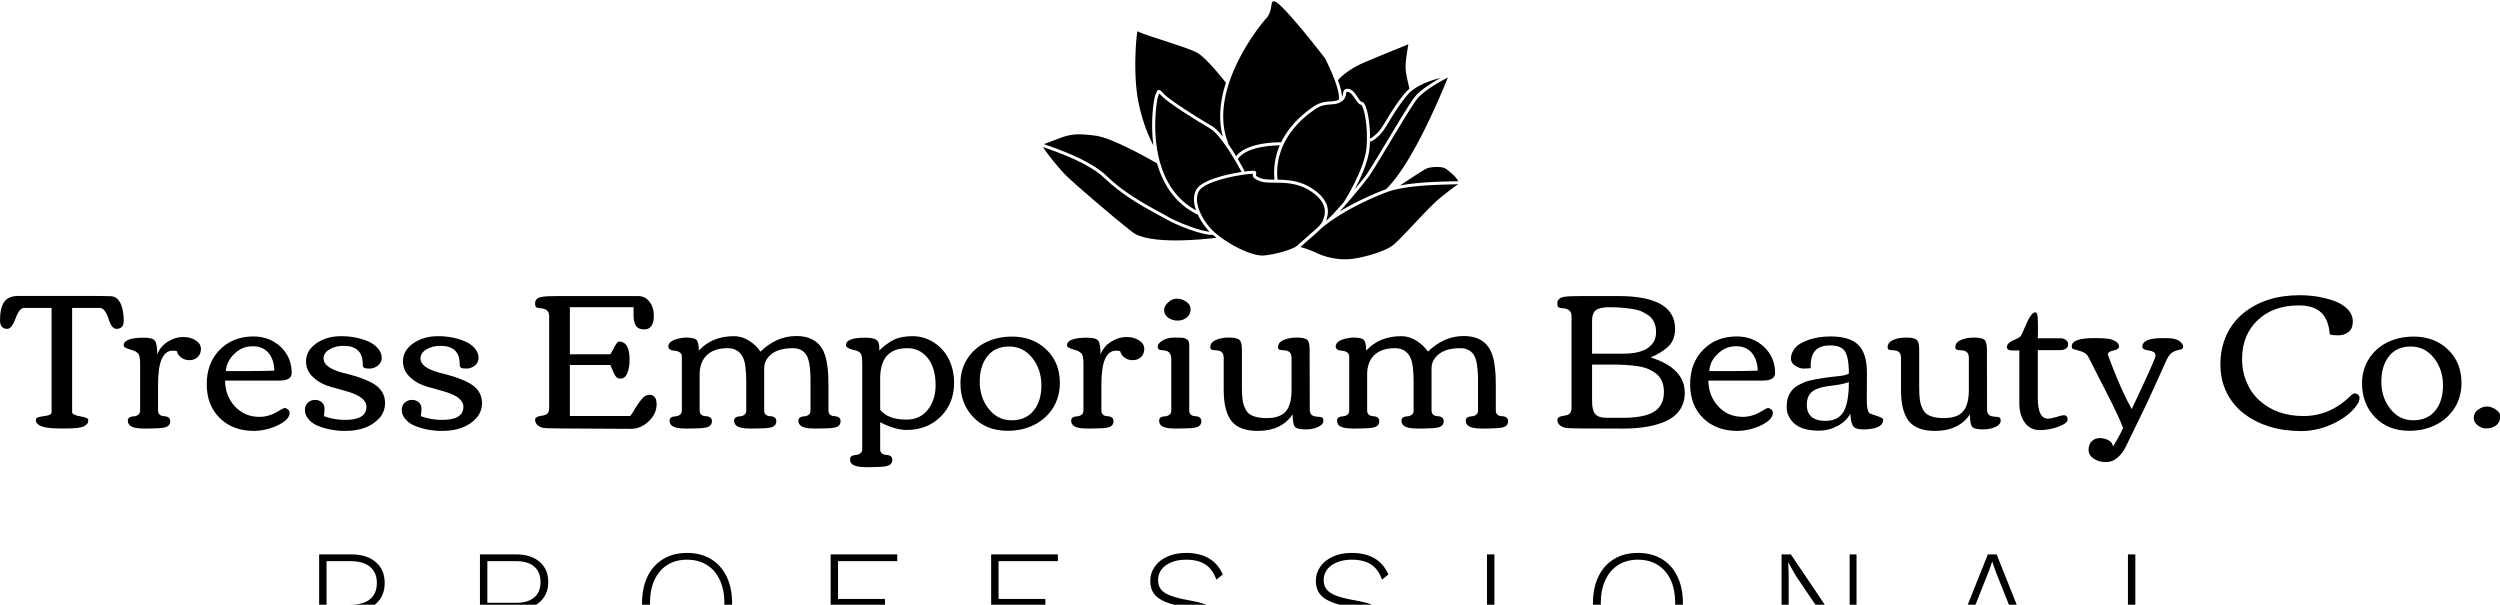 <svg data-v-423bf9ae="" xmlns="http://www.w3.org/2000/svg" viewBox="0 0 872.286 211" class="iconAboveSlogan"><!----><!----><!----><g data-v-423bf9ae="" id="2d3645c7-7d98-4afa-9d92-c5afb363e78b" fill="black" transform="matrix(4.812,0,0,4.812,1.636,56.52)"><path d="M3.91 19.32L3.91 19.32L3.91 19.32Q2.26 19.32 2.26 18.70L2.26 18.70L2.26 18.70Q2.26 18.53 2.54 18.48L2.54 18.48L2.54 18.48Q2.83 18.43 3.12 18.38L3.12 18.38L3.12 18.38Q3.40 18.32 3.40 18.14L3.40 18.14L3.40 10.58L1.40 10.58L1.40 10.58Q1.07 10.58 0.79 11.34L0.79 11.34L0.79 11.34Q0.51 12.10 0.19 12.10L0.19 12.10L0.19 12.10Q-0.34 12.10-0.34 11.47L-0.34 11.47L-0.34 11.47Q-0.34 10.60-0.04 10.15L-0.04 10.15L-0.04 10.15Q0.25 9.71 1.03 9.71L1.03 9.71L5.01 9.71L5.01 9.71Q7.18 9.71 7.70 9.73L7.70 9.73L7.70 9.73Q8.41 9.76 8.59 10.92L8.59 10.92L8.59 10.92Q8.63 11.20 8.63 11.51L8.63 11.51L8.63 11.51Q8.63 12.10 8.10 12.10L8.10 12.10L8.10 12.10Q7.75 12.10 7.52 11.34L7.52 11.34L7.52 11.34Q7.43 11.05 7.27 10.82L7.27 10.82L7.27 10.82Q7.10 10.58 6.89 10.58L6.89 10.58L4.89 10.58L4.89 18.14L4.89 18.14Q4.89 18.34 5.47 18.44L5.47 18.44L5.47 18.44Q6.06 18.54 6.06 18.70L6.06 18.70L6.06 18.70Q6.06 18.94 5.94 19.03L5.94 19.03L5.94 19.03Q5.82 19.12 5.74 19.17L5.74 19.17L5.74 19.17Q5.65 19.22 5.50 19.24L5.50 19.24L5.50 19.24Q5.35 19.27 5.24 19.29L5.24 19.29L5.24 19.29Q5.13 19.30 4.93 19.31L4.93 19.31L4.93 19.31Q4.73 19.32 4.62 19.32L4.62 19.32L4.62 19.32Q4.27 19.32 3.91 19.32ZM10.73 19.32L10.73 19.32L10.14 19.33L10.14 19.33Q9.24 19.33 9.03 19.05L9.03 19.05L9.03 19.05Q8.93 18.93 8.93 18.75L8.93 18.75L8.93 18.75Q8.93 18.58 9.07 18.51L9.07 18.51L9.07 18.51Q9.21 18.44 9.38 18.44L9.38 18.44L9.38 18.44Q9.54 18.43 9.68 18.33L9.68 18.33L9.68 18.33Q9.82 18.23 9.82 18.01L9.82 18.01L9.82 14.64L9.82 14.64Q9.82 14.03 9.67 13.88L9.67 13.88L9.67 13.88Q9.52 13.74 9.42 13.70L9.42 13.70L9.42 13.70Q9.32 13.66 9.11 13.60L9.11 13.60L9.11 13.60Q8.90 13.54 8.77 13.47L8.77 13.47L8.77 13.47Q8.63 13.41 8.63 13.29L8.63 13.29L8.63 13.29Q8.63 12.74 10.10 12.74L10.10 12.74L10.10 12.74Q10.73 12.74 10.89 12.96L10.89 12.96L10.89 12.96Q11.06 13.17 11.06 13.95L11.06 13.95L11.06 13.95Q11.29 13.36 11.83 13.03L11.83 13.03L11.83 13.03Q12.37 12.69 12.93 12.69L12.93 12.69L12.93 12.69Q13.49 12.69 13.86 12.94L13.86 12.94L13.86 12.94Q14.23 13.18 14.23 13.55L14.23 13.55L14.23 13.55Q14.23 13.92 13.99 14.15L13.99 14.15L13.99 14.15Q13.75 14.37 13.40 14.37L13.40 14.37L13.40 14.37Q13.05 14.37 12.80 14.18L12.80 14.18L12.80 14.18Q12.55 14 12.48 13.71L12.48 13.71L12.48 13.71Q12.30 13.68 12.18 13.68L12.18 13.68L12.18 13.68Q11.12 13.68 11.12 16.13L11.12 16.13L11.12 18.01L11.12 18.01Q11.12 18.41 11.56 18.43L11.56 18.43L11.56 18.43Q12.00 18.46 12.00 18.79L12.00 18.79L12.00 18.79Q12.00 19.16 11.59 19.25L11.59 19.25L11.59 19.25Q11.27 19.32 10.73 19.32ZM15.60 18.57L15.60 18.57L15.60 18.57Q14.65 17.64 14.65 16.11L14.65 16.11L14.65 16.11Q14.65 14.57 15.60 13.61L15.60 13.61L15.60 13.61Q16.56 12.65 18.03 12.65L18.03 12.65L18.03 12.65Q19.20 12.65 20.01 13.40L20.01 13.40L20.01 13.40Q20.81 14.16 20.81 15.30L20.81 15.30L20.81 15.30Q20.81 15.85 19.93 15.85L19.93 15.85L15.98 15.85L15.98 15.85Q15.99 16.96 16.69 17.72L16.69 17.72L16.69 17.72Q17.40 18.48 18.47 18.48L18.47 18.48L18.47 18.48Q19.18 18.48 19.85 18.06L19.85 18.06L19.85 18.06Q20.21 17.84 20.31 17.84L20.31 17.84L20.31 17.84Q20.41 17.84 20.53 17.94L20.53 17.94L20.53 17.94Q20.66 18.04 20.66 18.18L20.66 18.18L20.66 18.18Q20.66 18.56 20.18 18.88L20.18 18.88L20.18 18.88Q19.69 19.20 19.11 19.35L19.11 19.35L19.11 19.35Q18.53 19.50 18.09 19.50L18.09 19.50L18.09 19.50Q16.54 19.50 15.60 18.57ZM19.55 15.13L19.55 15.13L19.55 15.13Q19.54 14.35 19.14 13.86L19.14 13.86L19.14 13.86Q18.74 13.36 17.98 13.36L17.98 13.36L17.98 13.36Q17.22 13.36 16.65 13.91L16.65 13.91L16.65 13.91Q16.08 14.46 16.04 15.16L16.04 15.16L17.64 15.16L17.64 15.16Q18.71 15.16 19.55 15.13ZM24.69 18.70L24.69 18.70L24.69 18.70Q26.23 18.70 26.23 17.75L26.23 17.75L26.23 17.75Q26.23 17.04 24.84 16.64L24.84 16.64L24.84 16.64Q24.58 16.56 24.21 16.46L24.21 16.46L24.21 16.46Q23.52 16.28 23.28 16.18L23.28 16.18L23.28 16.18Q22.68 15.95 22.26 15.50L22.26 15.50L22.26 15.50Q21.85 15.06 21.85 14.45L21.85 14.45L21.85 14.45Q21.85 13.67 22.60 13.15L22.60 13.15L22.60 13.15Q23.34 12.63 24.40 12.63L24.40 12.63L24.40 12.63Q25.44 12.63 26.34 13.00L26.34 13.00L26.34 13.00Q26.78 13.19 27.06 13.51L27.06 13.51L27.06 13.51Q27.34 13.84 27.34 14.20L27.34 14.20L27.34 14.20Q27.34 14.55 27.05 14.77L27.05 14.77L27.05 14.77Q26.77 14.98 26.47 14.98L26.47 14.98L26.47 14.98Q26.16 14.98 26.06 14.92L26.06 14.92L26.06 14.92Q25.96 14.86 25.96 14.65L25.96 14.65L25.96 14.65Q25.96 13.33 24.56 13.33L24.56 13.33L24.56 13.33Q23.98 13.33 23.55 13.59L23.55 13.59L23.55 13.59Q23.12 13.84 23.12 14.25L23.12 14.25L23.12 14.25Q23.12 14.90 24.46 15.27L24.46 15.27L24.46 15.27Q24.67 15.33 24.97 15.40L24.97 15.40L24.97 15.40Q25.27 15.48 25.53 15.56L25.53 15.56L25.53 15.56Q25.78 15.64 26.06 15.75L26.06 15.75L26.06 15.75Q26.33 15.85 26.64 16.02L26.64 16.02L26.64 16.02Q26.95 16.19 27.14 16.39L27.14 16.39L27.14 16.39Q27.58 16.84 27.58 17.48L27.58 17.48L27.58 17.48Q27.58 18.12 27.15 18.59L27.15 18.59L27.15 18.59Q26.30 19.50 24.69 19.50L24.69 19.50L24.69 19.50Q23.65 19.50 22.76 19.15L22.76 19.15L22.76 19.15Q22.31 18.98 22.04 18.66L22.04 18.66L22.04 18.66Q21.77 18.35 21.77 17.99L21.77 17.99L21.77 17.99Q21.77 17.64 21.99 17.44L21.99 17.44L21.99 17.44Q22.22 17.25 22.50 17.25L22.50 17.25L22.50 17.25Q22.79 17.25 22.99 17.42L22.99 17.42L22.99 17.42Q23.19 17.60 23.19 17.87L23.19 17.87L23.19 17.87Q23.19 18.13 23.15 18.43L23.15 18.43L23.15 18.43Q23.87 18.70 24.69 18.70ZM31.72 18.70L31.72 18.70L31.72 18.70Q33.26 18.70 33.26 17.75L33.26 17.75L33.26 17.75Q33.26 17.04 31.87 16.64L31.87 16.64L31.87 16.64Q31.61 16.56 31.24 16.46L31.24 16.46L31.24 16.46Q30.55 16.28 30.31 16.18L30.31 16.18L30.31 16.18Q29.71 15.95 29.29 15.50L29.29 15.50L29.29 15.50Q28.88 15.06 28.88 14.45L28.88 14.45L28.88 14.45Q28.88 13.67 29.62 13.15L29.62 13.15L29.62 13.15Q30.37 12.63 31.43 12.63L31.43 12.63L31.43 12.63Q32.46 12.63 33.37 13.00L33.37 13.00L33.37 13.00Q33.81 13.19 34.09 13.51L34.09 13.51L34.09 13.51Q34.36 13.84 34.36 14.20L34.36 14.20L34.36 14.20Q34.36 14.55 34.08 14.77L34.08 14.77L34.08 14.77Q33.80 14.98 33.49 14.98L33.49 14.98L33.49 14.98Q33.19 14.98 33.09 14.92L33.09 14.92L33.09 14.92Q32.99 14.86 32.99 14.65L32.99 14.65L32.99 14.65Q32.99 13.33 31.59 13.33L31.59 13.33L31.59 13.33Q31.01 13.33 30.58 13.59L30.58 13.59L30.58 13.59Q30.15 13.84 30.15 14.25L30.15 14.25L30.15 14.25Q30.15 14.90 31.49 15.27L31.49 15.27L31.49 15.27Q31.70 15.33 32.00 15.40L32.00 15.40L32.00 15.40Q32.30 15.48 32.55 15.56L32.55 15.56L32.55 15.56Q32.81 15.64 33.08 15.75L33.08 15.75L33.08 15.75Q33.36 15.85 33.67 16.02L33.67 16.02L33.67 16.02Q33.97 16.19 34.17 16.39L34.17 16.39L34.17 16.39Q34.61 16.84 34.61 17.48L34.61 17.48L34.61 17.48Q34.61 18.12 34.18 18.59L34.18 18.59L34.18 18.59Q33.33 19.50 31.72 19.50L31.72 19.50L31.72 19.50Q30.67 19.50 29.79 19.15L29.79 19.15L29.79 19.15Q29.34 18.98 29.07 18.66L29.07 18.66L29.07 18.66Q28.79 18.35 28.79 17.99L28.79 17.99L28.79 17.99Q28.79 17.64 29.02 17.44L29.02 17.44L29.02 17.44Q29.24 17.25 29.53 17.25L29.53 17.25L29.53 17.25Q29.82 17.25 30.02 17.42L30.02 17.42L30.02 17.42Q30.22 17.60 30.22 17.87L30.22 17.87L30.22 17.87Q30.22 18.13 30.17 18.43L30.17 18.43L30.17 18.43Q30.90 18.70 31.72 18.70ZM46.74 16.88L46.74 16.88L46.74 16.88Q47.27 16.88 47.27 17.57L47.27 17.57L47.27 17.57Q47.27 18.25 46.70 18.80L46.70 18.80L46.70 18.80Q46.12 19.35 45.42 19.35L45.42 19.35L40.22 19.32L40.22 19.32Q39.28 19.32 39.02 19.27L39.02 19.27L39.02 19.27Q38.48 19.13 38.46 18.70L38.46 18.70L38.46 18.70Q38.46 18.46 38.92 18.40L38.92 18.40L38.92 18.40Q39.14 18.37 39.22 18.33L39.22 18.33L39.22 18.33Q39.48 18.22 39.48 17.85L39.48 17.85L39.48 11.18L39.48 11.18Q39.48 10.69 38.97 10.62L38.97 10.62L38.97 10.62Q38.88 10.61 38.79 10.60L38.79 10.60L38.79 10.60Q38.71 10.59 38.66 10.58L38.66 10.58L38.66 10.58Q38.60 10.57 38.58 10.55L38.58 10.55L38.58 10.55Q38.56 10.54 38.53 10.52L38.53 10.52L38.53 10.52Q38.50 10.49 38.49 10.46L38.49 10.46L38.49 10.46Q38.46 10.37 38.46 10.23L38.46 10.23L38.46 10.23Q38.46 10.08 38.56 9.96L38.56 9.96L38.56 9.96Q38.67 9.83 38.94 9.78L38.94 9.78L38.94 9.78Q39.28 9.72 40.22 9.72L40.22 9.72L45.92 9.72L45.92 9.72Q46.44 9.72 46.75 10.13L46.75 10.13L46.75 10.13Q47.07 10.54 47.07 11.13L47.07 11.13L47.07 11.13Q47.07 12.14 46.37 12.14L46.37 12.14L46.37 12.14Q45.93 12.14 45.76 11.86L45.76 11.86L45.76 11.86Q45.60 11.59 45.60 11.14L45.60 11.14L45.60 11.14Q45.60 10.69 45.60 10.53L45.60 10.53L40.98 10.53L40.98 13.94L43.91 13.94L43.91 13.94Q43.96 13.89 44.08 13.66L44.08 13.66L44.08 13.66Q44.39 13.02 44.54 13.02L44.54 13.02L44.54 13.02Q45.31 13.02 45.31 14.33L45.31 14.33L45.31 14.33Q45.31 14.90 45.15 15.30L45.15 15.30L45.15 15.30Q44.99 15.71 44.64 15.71L44.64 15.71L44.64 15.71Q44.45 15.71 44.33 15.57L44.33 15.57L44.33 15.57Q44.21 15.44 44.09 15.13L44.09 15.13L44.09 15.13Q43.96 14.82 43.91 14.72L43.91 14.72L40.98 14.72L40.98 18.42L45.35 18.42L45.35 18.42Q45.47 18.30 45.71 17.88L45.71 17.88L45.71 17.88Q45.95 17.47 46.20 17.18L46.20 17.18L46.20 17.18Q46.46 16.88 46.74 16.88ZM50.00 19.32L50.00 19.32L49.42 19.33L49.42 19.33Q48.52 19.33 48.31 19.05L48.31 19.05L48.31 19.05Q48.21 18.93 48.21 18.75L48.21 18.75L48.21 18.75Q48.21 18.58 48.35 18.51L48.35 18.51L48.35 18.51Q48.49 18.44 48.65 18.44L48.65 18.44L48.65 18.44Q48.82 18.43 48.96 18.33L48.96 18.33L48.96 18.33Q49.10 18.23 49.10 18.01L49.10 18.01L49.10 14.11L49.10 14.11Q49.10 13.90 48.94 13.80L48.94 13.80L48.94 13.80Q48.79 13.70 48.61 13.69L48.61 13.69L48.61 13.69Q48.12 13.66 48.12 13.38L48.12 13.38L48.12 13.38Q48.12 12.93 49.02 12.77L49.02 12.77L49.02 12.77Q49.23 12.73 49.40 12.73L49.40 12.73L49.40 12.73Q49.99 12.73 50.16 12.90L50.16 12.90L50.16 12.90Q50.33 13.08 50.33 13.68L50.33 13.68L50.33 13.68Q51.28 12.63 52.89 12.63L52.89 12.63L52.89 12.63Q53.45 12.63 53.98 12.96L53.98 12.96L53.98 12.96Q54.51 13.30 54.80 13.75L54.80 13.75L54.80 13.75Q55.97 12.62 57.39 12.62L57.39 12.62L57.39 12.62Q59.04 12.62 59.49 14.03L59.49 14.03L59.49 14.03Q59.73 14.79 59.73 16.10L59.73 16.10L59.73 18.01L59.73 18.01Q59.73 18.41 60.17 18.43L60.17 18.43L60.17 18.43Q60.61 18.46 60.61 18.79L60.61 18.79L60.61 18.79Q60.61 19.16 60.20 19.25L60.20 19.25L60.20 19.25Q59.89 19.32 59.34 19.32L59.34 19.32L58.75 19.33L58.75 19.33Q57.86 19.33 57.65 19.05L57.65 19.05L57.65 19.05Q57.55 18.93 57.55 18.75L57.55 18.75L57.55 18.75Q57.55 18.58 57.69 18.51L57.69 18.51L57.69 18.51Q57.83 18.44 57.99 18.44L57.99 18.44L57.99 18.44Q58.16 18.43 58.30 18.33L58.30 18.33L58.30 18.33Q58.43 18.23 58.43 18.01L58.43 18.01L58.43 15.91L58.43 15.91Q58.43 14.35 58.08 13.92L58.08 13.92L58.08 13.92Q57.76 13.50 57.15 13.50L57.15 13.50L57.15 13.50Q56.54 13.50 56.09 13.66L56.09 13.66L56.09 13.66Q55.64 13.82 55.36 14.16L55.36 14.16L55.36 14.16Q55.07 14.50 55.07 14.96L55.07 14.96L55.07 18.01L55.07 18.01Q55.07 18.41 55.51 18.43L55.51 18.43L55.51 18.43Q55.95 18.46 55.95 18.79L55.95 18.79L55.95 18.79Q55.95 19.16 55.54 19.25L55.54 19.25L55.54 19.25Q55.23 19.32 54.68 19.32L54.68 19.32L54.09 19.33L54.09 19.33Q53.20 19.33 52.99 19.05L52.99 19.05L52.99 19.05Q52.89 18.93 52.89 18.75L52.89 18.75L52.89 18.75Q52.89 18.58 53.03 18.51L53.03 18.51L53.03 18.51Q53.16 18.44 53.33 18.44L53.33 18.44L53.33 18.44Q53.50 18.43 53.63 18.33L53.63 18.33L53.63 18.33Q53.77 18.23 53.77 18.01L53.77 18.01L53.77 15.98L53.77 15.98Q53.77 14.69 53.55 14.21L53.55 14.21L53.55 14.21Q53.22 13.50 52.42 13.50L52.42 13.50L52.42 13.50Q51.44 13.50 50.92 14L50.92 14L50.92 14Q50.39 14.50 50.39 15.42L50.39 15.42L50.39 18.01L50.39 18.01Q50.39 18.41 50.84 18.43L50.84 18.43L50.84 18.43Q51.28 18.46 51.28 18.79L51.28 18.79L51.28 18.79Q51.28 19.16 50.87 19.25L50.87 19.25L50.87 19.25Q50.55 19.32 50.00 19.32ZM67.50 16.17L67.50 16.17L67.50 16.17Q67.50 14.59 66.58 13.87L66.58 13.87L66.58 13.87Q66.10 13.50 65.44 13.50L65.44 13.50L65.44 13.50Q63.48 13.50 63.48 15.71L63.48 15.71L63.48 17.96L63.48 17.96Q64.03 18.68 65.39 18.68L65.39 18.68L65.39 18.68Q66.37 18.68 66.93 17.97L66.93 17.97L66.93 17.97Q67.50 17.26 67.50 16.17ZM63.09 22.12L63.09 22.12L62.50 22.13L62.50 22.13Q61.61 22.13 61.39 21.85L61.39 21.85L61.39 21.85Q61.30 21.73 61.30 21.56L61.30 21.56L61.30 21.56Q61.30 21.38 61.43 21.31L61.43 21.31L61.43 21.31Q61.57 21.25 61.74 21.24L61.74 21.24L61.74 21.24Q61.91 21.23 62.04 21.13L62.04 21.13L62.04 21.13Q62.18 21.03 62.18 20.82L62.18 20.82L62.18 14.65L62.18 14.65Q62.18 14.16 62.11 13.97L62.11 13.97L62.11 13.97Q62.04 13.78 61.78 13.69L61.78 13.69L61.78 13.69Q61.76 13.67 61.51 13.62L61.51 13.62L61.51 13.62Q61.00 13.49 61.00 13.28L61.00 13.28L61.00 13.28Q61.00 12.74 62.37 12.74L62.37 12.74L62.37 12.74Q62.95 12.74 63.18 12.88L63.18 12.88L63.18 12.88Q63.42 13.02 63.42 13.47L63.42 13.47L63.42 13.47Q63.42 13.60 63.41 13.67L63.41 13.67L63.41 13.67Q63.94 13.16 64.47 12.89L64.47 12.89L64.47 12.89Q65.00 12.63 65.83 12.63L65.83 12.63L65.83 12.63Q66.66 12.63 67.38 13.09L67.38 13.09L67.38 13.09Q68.10 13.56 68.47 14.32L68.47 14.32L68.47 14.32Q68.84 15.08 68.84 16.02L68.84 16.02L68.84 16.02Q68.84 17.50 67.87 18.46L67.87 18.46L67.87 18.46Q66.90 19.43 65.40 19.43L65.40 19.43L65.40 19.43Q64.56 19.43 63.48 18.87L63.48 18.87L63.48 20.82L63.48 20.82Q63.48 21.21 63.92 21.24L63.92 21.24L63.92 21.24Q64.36 21.26 64.36 21.59L64.36 21.59L64.36 21.59Q64.36 21.96 63.94 22.05L63.94 22.05L63.94 22.05Q63.64 22.12 63.09 22.12ZM72.73 19.49L72.73 19.49L72.73 19.49Q71.19 19.49 70.25 18.52L70.25 18.52L70.25 18.52Q69.30 17.54 69.30 16.04L69.30 16.04L69.30 16.04Q69.30 15.05 69.80 14.27L69.80 14.27L69.80 14.27Q70.30 13.49 71.15 13.07L71.15 13.07L71.15 13.07Q72.00 12.66 73.05 12.66L73.05 12.66L73.05 12.66Q74.55 12.66 75.53 13.60L75.53 13.60L75.53 13.60Q76.51 14.53 76.51 16.02L76.51 16.02L76.51 16.02Q76.51 17.04 76.01 17.84L76.01 17.84L76.01 17.84Q75.50 18.63 74.65 19.06L74.65 19.06L74.65 19.06Q73.79 19.49 72.73 19.49ZM73.01 18.73L73.01 18.73L73.01 18.73Q74.03 18.73 74.60 18.04L74.60 18.04L74.60 18.04Q75.17 17.35 75.17 16.20L75.17 16.20L75.17 16.20Q75.17 15.05 74.52 14.22L74.52 14.22L74.52 14.22Q73.86 13.38 72.83 13.38L72.83 13.38L72.83 13.38Q71.80 13.38 71.25 14.09L71.25 14.09L71.25 14.09Q70.70 14.79 70.70 15.93L70.70 15.93L70.70 15.93Q70.70 17.08 71.35 17.90L71.35 17.90L71.35 17.90Q72.00 18.73 73.01 18.73ZM79.13 19.32L79.13 19.32L78.54 19.33L78.54 19.33Q77.64 19.33 77.43 19.05L77.43 19.05L77.43 19.05Q77.33 18.93 77.33 18.75L77.33 18.75L77.33 18.75Q77.33 18.58 77.47 18.51L77.47 18.51L77.47 18.51Q77.61 18.44 77.78 18.44L77.78 18.44L77.78 18.44Q77.94 18.43 78.08 18.33L78.08 18.33L78.08 18.33Q78.22 18.23 78.22 18.01L78.22 18.01L78.22 14.64L78.22 14.64Q78.22 14.03 78.07 13.88L78.07 13.88L78.07 13.88Q77.92 13.74 77.82 13.70L77.82 13.70L77.82 13.70Q77.72 13.66 77.51 13.60L77.51 13.60L77.51 13.60Q77.30 13.54 77.17 13.47L77.17 13.47L77.17 13.47Q77.03 13.41 77.03 13.29L77.03 13.29L77.03 13.29Q77.03 12.74 78.50 12.74L78.50 12.74L78.50 12.74Q79.13 12.74 79.29 12.96L79.29 12.96L79.29 12.96Q79.46 13.17 79.46 13.95L79.46 13.95L79.46 13.95Q79.69 13.36 80.23 13.03L80.23 13.03L80.23 13.03Q80.77 12.69 81.33 12.69L81.33 12.69L81.33 12.69Q81.89 12.69 82.26 12.94L82.26 12.94L82.26 12.94Q82.63 13.18 82.63 13.55L82.63 13.55L82.63 13.55Q82.63 13.92 82.39 14.15L82.39 14.15L82.39 14.15Q82.15 14.37 81.80 14.37L81.80 14.37L81.80 14.37Q81.45 14.37 81.20 14.18L81.20 14.18L81.20 14.18Q80.95 14 80.88 13.71L80.88 13.71L80.88 13.71Q80.70 13.68 80.58 13.68L80.58 13.68L80.58 13.68Q79.52 13.68 79.52 16.13L79.52 16.13L79.52 18.01L79.52 18.01Q79.52 18.41 79.96 18.43L79.96 18.43L79.96 18.43Q80.40 18.46 80.40 18.79L80.40 18.79L80.40 18.79Q80.40 19.16 79.99 19.25L79.99 19.25L79.99 19.25Q79.67 19.32 79.13 19.32ZM84.07 10.74L84.07 10.74L84.07 10.74Q84.07 10.44 84.36 10.18L84.36 10.18L84.36 10.18Q84.65 9.91 84.99 9.91L84.99 9.91L84.99 9.91Q85.34 9.91 85.66 10.12L85.66 10.12L85.66 10.12Q85.99 10.34 85.99 10.68L85.99 10.68L85.99 10.68Q85.99 11.03 85.72 11.27L85.72 11.27L85.72 11.27Q85.44 11.50 85.05 11.50L85.05 11.50L85.05 11.50Q84.65 11.50 84.36 11.29L84.36 11.29L84.36 11.29Q84.07 11.07 84.07 10.74ZM85.50 19.32L85.50 19.32L84.91 19.33L84.91 19.33Q84.01 19.33 83.80 19.05L83.80 19.05L83.80 19.05Q83.71 18.93 83.71 18.75L83.71 18.75L83.71 18.75Q83.71 18.58 83.84 18.51L83.84 18.51L83.84 18.51Q83.98 18.44 84.15 18.44L84.15 18.44L84.15 18.44Q84.31 18.43 84.45 18.33L84.45 18.33L84.45 18.33Q84.59 18.23 84.59 18.01L84.59 18.01L84.59 14.33L84.59 14.33Q84.59 13.71 84.10 13.67L84.10 13.67L84.10 13.67Q84.05 13.66 83.98 13.65L83.98 13.65L83.98 13.65Q83.90 13.64 83.87 13.64L83.87 13.64L83.87 13.64Q83.84 13.64 83.78 13.63L83.78 13.63L83.78 13.63Q83.73 13.62 83.71 13.60L83.71 13.60L83.71 13.60Q83.69 13.59 83.66 13.57L83.66 13.57L83.66 13.57Q83.61 13.54 83.61 13.37L83.61 13.37L83.61 13.37Q83.61 13.21 83.82 13.04L83.82 13.04L83.82 13.04Q84.21 12.73 84.85 12.73L84.85 12.73L84.85 12.73Q85.46 12.73 85.56 12.78L85.56 12.78L85.56 12.78Q85.67 12.82 85.74 12.88L85.74 12.88L85.74 12.88Q85.89 12.97 85.89 13.24L85.89 13.24L85.89 18.01L85.89 18.01Q85.89 18.41 86.33 18.43L86.33 18.43L86.33 18.43Q86.77 18.46 86.77 18.79L86.77 18.79L86.77 18.79Q86.77 19.16 86.36 19.25L86.36 19.25L86.36 19.25Q86.04 19.32 85.50 19.32ZM89.71 13.59L89.71 16.36L89.71 16.36Q89.71 17.29 89.86 17.68L89.86 17.68L89.86 17.68Q90.01 18.07 90.20 18.23L90.20 18.23L90.20 18.23Q90.60 18.57 91.52 18.57L91.52 18.57L91.52 18.57Q92.45 18.57 92.88 18.10L92.88 18.10L92.88 18.10Q93.31 17.62 93.31 16.51L93.31 16.51L93.31 14.20L93.31 14.20Q93.31 13.69 92.81 13.66L92.81 13.66L92.81 13.66Q92.42 13.64 92.37 13.57L92.37 13.57L92.37 13.57Q92.33 13.51 92.33 13.43L92.33 13.43L92.33 13.43Q92.33 13.08 92.73 12.91L92.73 12.91L92.73 12.91Q93.13 12.73 93.68 12.73L93.68 12.73L93.68 12.73Q94.23 12.73 94.43 12.88L94.43 12.88L94.43 12.88Q94.62 13.03 94.62 13.59L94.62 13.59L94.63 17.96L94.63 17.96Q94.63 18.43 95.12 18.46L95.12 18.46L95.12 18.46Q95.47 18.48 95.55 18.54L95.55 18.54L95.55 18.54Q95.62 18.59 95.62 18.77L95.62 18.77L95.62 18.77Q95.62 18.96 95.40 19.12L95.40 19.12L95.40 19.12Q94.99 19.39 94.35 19.39L94.35 19.39L94.35 19.39Q93.70 19.39 93.55 19.20L93.55 19.20L93.55 19.20Q93.39 19.00 93.39 18.30L93.39 18.30L93.39 18.30Q92.57 19.50 90.86 19.50L90.86 19.50L90.86 19.50Q89.52 19.50 88.95 18.78L88.95 18.78L88.95 18.78Q88.39 18.05 88.39 16.54L88.39 16.54L88.39 14.20L88.39 14.20Q88.39 13.69 87.90 13.66L87.90 13.66L87.90 13.66Q87.50 13.64 87.46 13.57L87.46 13.57L87.46 13.57Q87.42 13.51 87.42 13.43L87.42 13.43L87.42 13.43Q87.42 13.08 87.81 12.91L87.81 12.91L87.81 12.91Q88.21 12.73 88.76 12.73L88.76 12.73L88.76 12.73Q89.31 12.73 89.51 12.88L89.51 12.88L89.51 12.88Q89.71 13.03 89.71 13.59L89.71 13.59ZM98.40 19.32L98.40 19.32L97.81 19.33L97.81 19.33Q96.91 19.33 96.70 19.05L96.70 19.05L96.70 19.05Q96.61 18.93 96.61 18.75L96.61 18.75L96.61 18.75Q96.61 18.58 96.74 18.51L96.74 18.51L96.74 18.51Q96.88 18.44 97.05 18.44L97.05 18.44L97.05 18.44Q97.21 18.43 97.35 18.33L97.35 18.33L97.35 18.33Q97.49 18.23 97.49 18.01L97.49 18.01L97.49 14.11L97.49 14.11Q97.49 13.90 97.33 13.80L97.33 13.80L97.33 13.80Q97.18 13.70 97.00 13.69L97.00 13.69L97.00 13.69Q96.51 13.66 96.51 13.38L96.51 13.38L96.51 13.38Q96.51 12.93 97.41 12.77L97.41 12.77L97.41 12.77Q97.62 12.73 97.79 12.73L97.79 12.73L97.79 12.73Q98.38 12.73 98.55 12.90L98.55 12.90L98.55 12.90Q98.72 13.08 98.72 13.68L98.72 13.68L98.72 13.68Q99.67 12.63 101.28 12.63L101.28 12.63L101.28 12.63Q101.84 12.63 102.37 12.96L102.37 12.96L102.37 12.96Q102.90 13.30 103.20 13.75L103.20 13.75L103.20 13.75Q104.36 12.62 105.78 12.62L105.78 12.62L105.78 12.62Q107.43 12.62 107.88 14.03L107.88 14.03L107.88 14.03Q108.12 14.79 108.12 16.10L108.12 16.10L108.12 18.01L108.12 18.01Q108.12 18.41 108.56 18.43L108.56 18.43L108.56 18.43Q109.01 18.46 109.01 18.79L109.01 18.79L109.01 18.79Q109.01 19.16 108.60 19.25L108.60 19.25L108.60 19.25Q108.28 19.32 107.73 19.32L107.73 19.32L107.15 19.33L107.15 19.33Q106.25 19.33 106.04 19.05L106.04 19.05L106.04 19.05Q105.94 18.93 105.94 18.75L105.94 18.75L105.94 18.75Q105.94 18.58 106.08 18.51L106.08 18.51L106.08 18.51Q106.22 18.44 106.38 18.44L106.38 18.44L106.38 18.44Q106.55 18.43 106.69 18.33L106.69 18.33L106.69 18.33Q106.83 18.23 106.83 18.01L106.83 18.01L106.83 15.91L106.83 15.91Q106.83 14.35 106.48 13.92L106.48 13.92L106.48 13.92Q106.15 13.50 105.54 13.50L105.54 13.50L105.54 13.50Q104.93 13.50 104.48 13.66L104.48 13.66L104.48 13.66Q104.04 13.82 103.75 14.16L103.75 14.16L103.75 14.16Q103.46 14.50 103.46 14.96L103.46 14.96L103.46 18.01L103.46 18.01Q103.46 18.41 103.90 18.43L103.90 18.43L103.90 18.43Q104.34 18.46 104.34 18.79L104.34 18.79L104.34 18.79Q104.34 19.16 103.93 19.25L103.93 19.25L103.93 19.25Q103.62 19.32 103.07 19.32L103.07 19.32L102.48 19.33L102.48 19.33Q101.59 19.33 101.38 19.05L101.38 19.05L101.38 19.05Q101.28 18.93 101.28 18.75L101.28 18.75L101.28 18.75Q101.28 18.58 101.42 18.51L101.42 18.51L101.42 18.51Q101.55 18.44 101.72 18.44L101.72 18.44L101.72 18.44Q101.89 18.43 102.03 18.33L102.03 18.33L102.03 18.33Q102.16 18.23 102.16 18.01L102.16 18.01L102.16 15.98L102.16 15.98Q102.16 14.69 101.94 14.21L101.94 14.21L101.94 14.21Q101.61 13.50 100.82 13.50L100.82 13.50L100.82 13.50Q99.83 13.50 99.31 14L99.31 14L99.31 14Q98.79 14.50 98.79 15.42L98.79 15.42L98.79 18.01L98.79 18.01Q98.79 18.41 99.23 18.43L99.23 18.43L99.23 18.43Q99.67 18.46 99.67 18.79L99.67 18.79L99.67 18.79Q99.67 19.16 99.26 19.25L99.26 19.25L99.26 19.25Q98.94 19.32 98.40 19.32ZM120.31 16.67L120.31 16.67L120.31 16.67Q120.31 16.24 120.17 15.91L120.17 15.91L120.17 15.91Q120.04 15.59 119.78 15.37L119.78 15.37L119.78 15.37Q119.51 15.16 119.20 15.02L119.20 15.02L119.20 15.02Q118.88 14.88 118.44 14.81L118.44 14.81L118.44 14.81Q117.64 14.69 116.65 14.69L116.65 14.69L115.10 14.69L115.10 17.34L115.10 17.34Q115.10 18.01 115.33 18.28L115.33 18.28L115.33 18.28Q115.56 18.55 116.18 18.55L116.18 18.55L117.32 18.55L117.32 18.55Q119.09 18.55 119.77 17.98L119.77 17.98L119.77 17.98Q120.31 17.53 120.31 16.67ZM112.61 10.46L112.61 10.46L112.61 10.46Q112.60 10.43 112.59 10.39L112.59 10.39L112.59 10.39Q112.58 10.34 112.58 10.21L112.58 10.21L112.58 10.21Q112.58 10.08 112.69 9.96L112.69 9.96L112.69 9.96Q112.79 9.83 113.06 9.78L113.06 9.78L113.06 9.78Q113.40 9.72 114.34 9.72L114.34 9.72L116.99 9.72L116.99 9.72Q121.12 9.72 121.12 12.10L121.12 12.10L121.12 12.10Q121.12 12.95 120.56 13.44L120.56 13.44L120.56 13.44Q120.10 13.85 119.35 14.17L119.35 14.17L119.35 14.17Q121.82 14.95 121.82 16.73L121.82 16.73L121.82 16.73Q121.82 17.46 121.46 17.98L121.46 17.98L121.46 17.98Q121.10 18.50 120.46 18.79L120.46 18.79L120.46 18.79Q119.25 19.33 117.39 19.33L117.39 19.33L114.34 19.32L114.34 19.32Q113.40 19.32 113.14 19.27L113.14 19.27L113.14 19.27Q112.60 19.13 112.58 18.70L112.58 18.70L112.58 18.70Q112.58 18.46 113.05 18.40L113.05 18.40L113.05 18.40Q113.26 18.37 113.34 18.33L113.34 18.33L113.34 18.33Q113.61 18.22 113.61 17.85L113.61 17.85L113.61 11.18L113.61 11.18Q113.61 10.69 113.09 10.62L113.09 10.62L113.09 10.62Q113.00 10.61 112.92 10.60L112.92 10.60L112.92 10.60Q112.83 10.59 112.78 10.58L112.78 10.58L112.78 10.58Q112.72 10.57 112.70 10.55L112.70 10.55L112.70 10.55Q112.68 10.54 112.65 10.52L112.65 10.52L112.65 10.52Q112.62 10.49 112.61 10.46ZM115.10 13.90L117.38 13.90L117.38 13.90Q119.03 13.90 119.55 13.07L119.55 13.07L119.55 13.07Q119.74 12.76 119.74 12.34L119.74 12.34L119.74 12.34Q119.74 11.93 119.60 11.62L119.60 11.62L119.60 11.62Q119.46 11.32 119.20 11.13L119.20 11.13L119.20 11.13Q118.93 10.94 118.63 10.81L118.63 10.81L118.63 10.81Q118.32 10.69 117.89 10.64L117.89 10.64L117.89 10.64Q117.16 10.53 116.41 10.53L116.41 10.53L116.41 10.53Q115.66 10.53 115.38 10.74L115.38 10.74L115.38 10.74Q115.10 10.95 115.10 11.52L115.10 11.52L115.10 13.90ZM123.15 18.57L123.15 18.57L123.15 18.57Q122.21 17.64 122.21 16.11L122.21 16.11L122.21 16.11Q122.21 14.57 123.16 13.61L123.16 13.61L123.16 13.61Q124.11 12.65 125.59 12.65L125.59 12.65L125.59 12.65Q126.76 12.65 127.56 13.40L127.56 13.40L127.56 13.40Q128.37 14.16 128.37 15.30L128.37 15.30L128.37 15.30Q128.37 15.85 127.49 15.85L127.49 15.85L123.53 15.85L123.53 15.85Q123.55 16.96 124.25 17.72L124.25 17.72L124.25 17.72Q124.95 18.48 126.03 18.48L126.03 18.48L126.03 18.48Q126.74 18.48 127.41 18.06L127.41 18.06L127.41 18.06Q127.76 17.84 127.86 17.84L127.86 17.84L127.86 17.84Q127.96 17.84 128.09 17.94L128.09 17.94L128.09 17.94Q128.21 18.04 128.21 18.18L128.21 18.18L128.21 18.18Q128.21 18.56 127.73 18.88L127.73 18.88L127.73 18.88Q127.25 19.20 126.67 19.35L126.67 19.35L126.67 19.35Q126.09 19.50 125.65 19.50L125.65 19.50L125.65 19.50Q124.10 19.50 123.15 18.57ZM127.11 15.13L127.11 15.13L127.11 15.13Q127.09 14.35 126.70 13.86L126.70 13.86L126.70 13.86Q126.30 13.36 125.54 13.36L125.54 13.36L125.54 13.36Q124.78 13.36 124.21 13.91L124.21 13.91L124.21 13.91Q123.63 14.46 123.60 15.16L123.60 15.16L125.20 15.16L125.20 15.16Q126.27 15.16 127.11 15.13ZM130.41 14.98L130.41 14.98L130.41 14.98Q130.16 14.98 129.84 14.78L129.84 14.78L129.84 14.78Q129.52 14.58 129.52 14.26L129.52 14.26L129.52 14.26Q129.52 13.93 129.71 13.64L129.71 13.64L129.71 13.64Q129.89 13.36 130.18 13.18L130.18 13.18L130.18 13.18Q130.48 13.00 130.87 12.87L130.87 12.87L130.87 12.87Q131.58 12.65 132.40 12.65L132.40 12.65L132.40 12.65Q133.78 12.65 134.40 13.26L134.40 13.26L134.40 13.26Q135.03 13.87 135.03 15.28L135.03 15.28L135.02 17.29L135.02 17.29Q135.02 18.03 135.21 18.21L135.21 18.21L135.21 18.21Q135.26 18.26 135.51 18.33L135.51 18.33L135.51 18.33Q136.21 18.55 136.21 18.67L136.21 18.67L136.21 18.67Q136.21 19.39 134.74 19.39L134.74 19.39L134.74 19.39Q134.18 19.39 134.02 19.14L134.02 19.14L134.02 19.14Q133.85 18.89 133.83 18.25L133.83 18.25L133.83 18.25Q133.53 18.80 132.90 19.14L132.90 19.14L132.90 19.14Q132.27 19.48 131.55 19.48L131.55 19.48L131.55 19.48Q130.83 19.48 130.33 19.30L130.33 19.30L130.33 19.30Q129.83 19.11 129.52 18.70L129.52 18.70L129.52 18.70Q129.21 18.29 129.21 17.81L129.21 17.81L129.21 17.81Q129.21 17.33 129.32 17.04L129.32 17.04L129.32 17.04Q129.43 16.75 129.60 16.55L129.60 16.55L129.60 16.55Q129.76 16.35 130.04 16.19L130.04 16.19L130.04 16.19Q130.33 16.04 130.57 15.94L130.57 15.94L130.57 15.94Q130.82 15.85 131.21 15.78L131.21 15.78L131.21 15.78Q131.78 15.67 132.17 15.62L132.17 15.62L132.17 15.62Q132.56 15.58 132.58 15.57L132.58 15.57L132.58 15.57Q132.62 15.57 133.04 15.52L133.04 15.52L133.04 15.52Q133.47 15.48 133.72 15.34L133.72 15.34L133.72 15.34Q133.72 14.04 133.37 13.64L133.37 13.64L133.37 13.64Q133.06 13.30 132.36 13.30L132.36 13.30L132.36 13.30Q131.65 13.30 131.30 13.66L131.30 13.66L131.30 13.66Q130.95 14.02 130.95 14.80L130.95 14.80L130.96 14.95L130.96 14.95Q130.67 14.98 130.41 14.98ZM133.72 15.96L133.72 15.96L133.72 15.96Q133.25 16.13 132.67 16.19L132.67 16.19L132.67 16.19Q132.08 16.26 131.75 16.34L131.75 16.34L131.75 16.34Q131.41 16.43 131.19 16.56L131.19 16.56L131.19 16.56Q130.67 16.86 130.67 17.60L130.67 17.60L130.67 17.60Q130.67 18.77 132.04 18.77L132.04 18.77L132.04 18.77Q133.22 18.77 133.53 17.64L133.53 17.64L133.53 17.64Q133.72 17.00 133.72 15.96ZM138.82 13.59L138.82 16.36L138.82 16.36Q138.82 17.29 138.97 17.68L138.97 17.68L138.97 17.68Q139.12 18.07 139.31 18.23L139.31 18.23L139.31 18.23Q139.71 18.57 140.63 18.57L140.63 18.57L140.63 18.57Q141.56 18.57 141.99 18.10L141.99 18.10L141.99 18.10Q142.42 17.62 142.42 16.51L142.42 16.51L142.42 14.20L142.42 14.20Q142.42 13.69 141.92 13.66L141.92 13.66L141.92 13.66Q141.52 13.64 141.48 13.57L141.48 13.57L141.48 13.57Q141.44 13.51 141.44 13.43L141.44 13.43L141.44 13.43Q141.44 13.08 141.84 12.91L141.84 12.91L141.84 12.91Q142.24 12.73 142.79 12.73L142.79 12.73L142.79 12.73Q143.34 12.73 143.54 12.88L143.54 12.88L143.54 12.88Q143.73 13.03 143.73 13.59L143.73 13.59L143.74 17.96L143.74 17.96Q143.74 18.43 144.23 18.46L144.23 18.46L144.23 18.46Q144.58 18.48 144.66 18.54L144.66 18.54L144.66 18.54Q144.73 18.59 144.73 18.77L144.73 18.77L144.73 18.77Q144.73 18.96 144.50 19.12L144.50 19.12L144.50 19.12Q144.10 19.39 143.46 19.39L143.46 19.39L143.46 19.39Q142.81 19.39 142.66 19.20L142.66 19.20L142.66 19.20Q142.50 19.00 142.50 18.30L142.50 18.30L142.50 18.30Q141.67 19.50 139.97 19.50L139.97 19.50L139.97 19.50Q138.63 19.50 138.06 18.78L138.06 18.78L138.06 18.78Q137.50 18.05 137.50 16.54L137.50 16.54L137.50 14.20L137.50 14.20Q137.50 13.69 137.01 13.66L137.01 13.66L137.01 13.66Q136.61 13.64 136.57 13.57L136.57 13.57L136.57 13.57Q136.53 13.51 136.53 13.43L136.53 13.43L136.53 13.43Q136.53 13.08 136.92 12.91L136.92 12.91L136.92 12.91Q137.32 12.73 137.87 12.73L137.87 12.73L137.87 12.73Q138.42 12.73 138.62 12.88L138.62 12.88L138.62 12.88Q138.82 13.03 138.82 13.59L138.82 13.59ZM146.08 17.48L146.08 13.66L145.67 13.67L145.67 13.67Q145.41 13.67 145.30 13.62L145.30 13.62L145.30 13.62Q145.18 13.57 145.18 13.42L145.18 13.42L145.18 13.42Q145.18 13.26 145.31 13.14L145.31 13.14L145.31 13.14Q145.45 13.01 145.62 12.94L145.62 12.94L145.62 12.94Q146.09 12.75 146.18 12.62L146.18 12.62L146.18 12.62Q146.28 12.48 146.46 12.03L146.46 12.03L146.46 12.03Q146.92 10.90 147.23 10.90L147.23 10.90L147.23 10.90Q147.38 10.90 147.41 11.24L147.41 11.24L147.41 11.24Q147.43 11.58 147.43 11.76L147.43 11.76L147.43 11.76Q147.44 11.94 147.43 12.29L147.43 12.29L147.43 12.29Q147.42 12.64 147.42 12.78L147.42 12.78L149.05 12.78L149.05 12.78Q149.29 12.78 149.45 12.90L149.45 12.90L149.45 12.90Q149.62 13.02 149.62 13.22L149.62 13.22L149.62 13.22Q149.62 13.42 149.46 13.53L149.46 13.53L149.46 13.53Q149.30 13.64 149.06 13.64L149.06 13.64L147.42 13.64L147.42 17.13L147.42 17.13Q147.42 18.61 148.16 18.61L148.16 18.61L148.16 18.61Q148.37 18.61 148.77 18.49L148.77 18.49L148.77 18.49Q149.17 18.36 149.30 18.36L149.30 18.36L149.30 18.36Q149.58 18.36 149.58 18.68L149.58 18.68L149.58 18.68Q149.58 18.94 148.92 19.19L148.92 19.19L148.92 19.19Q148.26 19.44 147.56 19.44L147.56 19.44L147.56 19.44Q146.87 19.44 146.48 18.90L146.48 18.90L146.48 18.90Q146.08 18.36 146.08 17.48L146.08 17.48ZM154.23 17.92L154.23 17.92L154.23 17.92Q155.96 14.26 155.96 14.05L155.96 14.05L155.96 14.05Q155.96 13.85 155.80 13.77L155.80 13.77L155.80 13.77Q155.65 13.69 155.48 13.67L155.48 13.67L155.48 13.67Q155.00 13.62 155.00 13.39L155.00 13.39L155.00 13.39Q155.00 12.77 156.47 12.77L156.47 12.77L156.74 12.77L156.74 12.77Q157.40 12.77 157.68 12.98L157.68 12.98L157.68 12.98Q157.96 13.19 157.96 13.38L157.96 13.38L157.96 13.38Q157.96 13.56 157.76 13.60L157.76 13.60L157.76 13.60Q157.34 13.68 157.13 13.84L157.13 13.84L157.13 13.84Q156.92 14 156.72 14.43L156.72 14.43L156.72 14.43Q156.52 14.86 156.06 15.90L156.06 15.90L156.06 15.90Q155.59 16.94 155.28 17.60L155.28 17.60L153.81 20.62L153.81 20.62Q153.58 21.11 153.21 21.43L153.21 21.43L153.21 21.43Q152.84 21.76 152.35 21.76L152.35 21.76L152.35 21.76Q151.85 21.76 151.47 21.51L151.47 21.51L151.47 21.51Q151.10 21.26 151.10 20.87L151.10 20.87L151.10 20.87Q151.10 20.47 151.34 20.24L151.34 20.24L151.34 20.24Q151.57 20.02 151.93 20.02L151.93 20.02L151.93 20.02Q152.28 20.02 152.57 20.19L152.57 20.19L152.57 20.19Q152.85 20.37 152.87 20.63L152.87 20.63L152.87 20.63Q153.41 19.76 153.60 19.28L153.60 19.28L153.60 19.28Q153.31 18.48 152.29 16.50L152.29 16.50L152.29 16.50Q151.27 14.51 151.16 14.28L151.16 14.28L151.16 14.28Q151.05 14.05 150.97 13.97L150.97 13.97L150.97 13.97Q150.89 13.88 150.77 13.82L150.77 13.82L150.77 13.82Q150.64 13.75 150.56 13.73L150.56 13.73L150.56 13.73Q150.48 13.70 150.29 13.65L150.29 13.65L150.29 13.65Q150.11 13.60 150.00 13.57L150.00 13.57L150.00 13.57Q149.88 13.54 149.88 13.36L149.88 13.36L149.88 13.36Q149.88 12.77 151.50 12.77L151.50 12.77L151.50 12.77Q152.49 12.77 152.77 12.87L152.77 12.87L152.77 12.87Q153.31 13.06 153.31 13.38L153.31 13.38L153.31 13.38Q153.31 13.59 152.90 13.67L152.90 13.67L152.90 13.67Q152.50 13.75 152.50 13.97L152.50 13.97L152.50 13.97Q152.50 13.99 152.74 14.62L152.74 14.62L152.74 14.62Q153.52 16.65 154.23 17.92ZM162.23 14.29L162.23 14.29L162.23 14.29Q162.23 15.21 162.57 15.99L162.57 15.99L162.57 15.99Q162.90 16.76 163.49 17.29L163.49 17.29L163.49 17.29Q164.73 18.42 166.68 18.42L166.68 18.42L166.68 18.42Q168.63 18.42 170.11 16.94L170.11 16.94L170.11 16.94Q170.28 16.78 170.40 16.78L170.40 16.78L170.40 16.78Q170.53 16.78 170.64 16.87L170.64 16.87L170.64 16.87Q170.75 16.97 170.75 17.10L170.75 17.10L170.75 17.10Q170.75 17.24 170.68 17.41L170.68 17.41L170.69 17.41L170.69 17.41Q170.17 18.31 168.97 18.91L168.97 18.91L168.97 18.91Q167.77 19.51 166.52 19.51L166.52 19.51L166.52 19.51Q165.26 19.51 164.23 19.19L164.23 19.19L164.23 19.19Q163.19 18.87 162.40 18.27L162.40 18.27L162.40 18.27Q161.60 17.68 161.13 16.75L161.13 16.75L161.13 16.75Q160.66 15.83 160.66 14.67L160.66 14.67L160.66 14.67Q160.66 13.51 161.10 12.55L161.10 12.55L161.10 12.55Q161.55 11.59 162.33 10.96L162.33 10.96L162.33 10.96Q163.93 9.66 166.41 9.66L166.41 9.66L166.41 9.66Q167.73 9.66 168.90 10.07L168.90 10.07L168.90 10.07Q169.50 10.28 169.88 10.67L169.88 10.67L169.88 10.67Q170.26 11.07 170.26 11.57L170.26 11.57L170.26 11.57Q170.26 12.08 169.95 12.33L169.95 12.33L169.95 12.33Q169.63 12.57 169.21 12.57L169.21 12.57L169.21 12.57Q168.79 12.57 168.59 12.50L168.59 12.50L168.59 12.50Q168.51 11.44 167.97 10.92L167.97 10.92L167.97 10.92Q167.43 10.40 166.35 10.40L166.35 10.40L166.35 10.40Q164.49 10.40 163.36 11.47L163.36 11.47L163.36 11.47Q162.23 12.55 162.23 14.29ZM174.36 19.49L174.36 19.49L174.36 19.49Q172.82 19.49 171.88 18.52L171.88 18.52L171.88 18.52Q170.93 17.54 170.93 16.04L170.93 16.04L170.93 16.04Q170.93 15.05 171.43 14.27L171.43 14.27L171.43 14.27Q171.93 13.49 172.78 13.07L172.78 13.07L172.78 13.07Q173.63 12.66 174.68 12.66L174.68 12.66L174.68 12.66Q176.18 12.66 177.16 13.60L177.16 13.60L177.16 13.60Q178.14 14.53 178.14 16.02L178.14 16.02L178.14 16.02Q178.14 17.04 177.64 17.84L177.64 17.84L177.64 17.84Q177.13 18.63 176.28 19.06L176.28 19.06L176.28 19.06Q175.42 19.49 174.36 19.49ZM174.64 18.73L174.64 18.73L174.64 18.73Q175.66 18.73 176.23 18.04L176.23 18.04L176.23 18.04Q176.80 17.35 176.80 16.20L176.80 16.20L176.80 16.20Q176.80 15.05 176.15 14.22L176.15 14.22L176.15 14.22Q175.49 13.38 174.46 13.38L174.46 13.38L174.46 13.38Q173.43 13.38 172.88 14.09L172.88 14.09L172.88 14.09Q172.33 14.79 172.33 15.93L172.33 15.93L172.33 15.93Q172.33 17.08 172.98 17.90L172.98 17.90L172.98 17.90Q173.63 18.73 174.64 18.73ZM179.89 19.32L179.89 19.32L179.89 19.32Q179.61 19.32 179.32 19.10L179.32 19.10L179.32 19.10Q179.03 18.88 179.03 18.54L179.03 18.54L179.03 18.54Q179.03 18.19 179.34 17.96L179.34 17.96L179.34 17.96Q179.66 17.73 179.98 17.73L179.98 17.73L179.98 17.73Q180.30 17.73 180.62 17.94L180.62 17.94L180.62 17.94Q180.95 18.15 180.95 18.44L180.95 18.44L180.95 18.44Q180.95 19.06 180.33 19.26L180.33 19.26L180.33 19.26Q180.17 19.32 179.89 19.32Z"></path></g><!----><g data-v-423bf9ae="" id="6d4e31c5-8f6c-4b49-ab6a-c88f33afb7f9" transform="matrix(1.45,0,0,1.45,363.283,-29.23)" stroke="none" fill="black"><path d="M67.688 73.438c-.152.369-.551.853-1.074 1.385l-.002.002c-3.719 3.325-5.17 4.57-5.27 4.655l-.002.001c-1.891 1.138-6.461 2.169-8.184 2.169-.092 0-.172-.004-.238-.009-3.845-.361-8.905-3.519-11.27-5.647-2.539-2.284-5.241-6.966-3.708-9.811 1.409-2.62 10.791-4.195 13.031-4.196-.178.666.094 1.208 1.79 1.802.889.312 2.051.321 3.395.33 2.533.019 5.686.04 8.736 2.071 4.549 3.035 3.364 5.879 2.796 7.248zM100.441 64.486c-.789.388-1.709 1.121-3.412 2.473-.277.222-.576.46-.9.714-1.574 1.246-4.053 3.88-6.449 6.426-2.064 2.195-4.016 4.267-5.027 5.053-2.129 1.655-7.613 3.11-10.309 3.343-2.629.229-5.617-.306-7.994-1.431a25.75 25.75 0 0 0-3.953-1.462.144.144 0 0 0 .025-.023c.459-.458 1.166-1.066 1.914-1.709.943-.811 1.959-1.68 2.744-2.48l.004-.004.018-.015a27.413 27.413 0 0 1 1.963-1.585c.039-.025.08-.057.123-.088 4.07-2.969 9.742-5.733 14.107-7.347 4.182-1.545 11.496-1.723 15.424-1.815.677-.017 1.26-.032 1.722-.05zM100.361 63.755c-.453.019-1.023.031-1.66.048-3.078.073-8.207.198-12.359.987 2.484-1.657 5.699-3.763 6.379-4.064 1.033-.46 3.693-.553 4.531-.031.027.018 2.373 1.595 3.109 3.06zM97.859 38.803c-1.623 4.061-8.576 20.831-14.889 26.887-3.207 1.19-7.426 3.104-11.166 5.382 2.453-2.706 5.633-6.572 6.77-8.067.814-1.069 3.01-4.721 5.336-8.585 2.664-4.426 5.418-9.002 6.51-10.412 1.551-2.009 5.652-4.277 7.439-5.205z"></path><path d="M78.283 55.73c-.465 5.138-5.268 12.771-5.492 13.124l-.002.004c-1.625 1.868-3.16 3.537-3.938 4.171-.004.002-.008.006-.01.006l-.289.214c.615-1.608 1.305-4.627-3.254-7.668-2.945-1.964-5.926-2.158-8.422-2.188-.939-9.379 6.152-15.076 9.271-17.105 1.295-.841 2.393-.917 3.455-.991.869-.061 1.689-.117 2.51-.586 1.01-.577 1.154-1.401 1.25-1.949.094-.531.096-.541.473-.487.65.09 1.223.949 1.727 1.707.482.728.902 1.359 1.459 1.387.616.427 1.729 5.215 1.262 10.361z"></path><path d="M96.119 38.903c-2.061 1.149-4.967 2.955-6.281 4.655-1.117 1.445-3.881 6.039-6.555 10.481-2.316 3.849-4.504 7.483-5.291 8.521-.566.744-1.496 1.901-2.564 3.188 1.49-2.807 3.299-6.777 3.586-9.952.059-.64.092-1.285.105-1.929l.148.394c.041-.017 1.074-.414 2.471-1.927.58-.628 1.23-1.698 2.053-3.054 1.145-1.881 2.566-4.224 4.416-6.358.32-.37.686-.711 1.088-1.024l.1-.005a.754.754 0 0 1-.004-.069c1.984-1.527 4.75-2.429 6.728-2.921z"></path><path d="M88.604 41.512a8.356 8.356 0 0 0-.949.931c-1.889 2.182-3.33 4.552-4.488 6.457-.77 1.268-1.436 2.363-1.967 2.938-1.006 1.088-1.791 1.542-2.074 1.684.037-3.961-.699-7.705-1.535-8.619-.162-.176-.34-.266-.527-.266-.184 0-.627-.665-.891-1.063-.59-.887-1.258-1.891-2.234-2.028-1.08-.15-1.209.595-1.295 1.088-.051.286-.1.576-.262.847-.039-1.12-.443-2.581-.961-4.026 2.482-2.851 6.822-4.472 6.867-4.488l.025-.011c1.119-.507 7.939-3.28 10.049-4.138-.225 1.238-.676 3.903-.676 5.413 0 1.278.387 2.94.67 4.153.099.432.191.827.248 1.128zM43.726 53.072c-.938-1.174-1.89-2.15-2.75-2.647-3.295-1.901-10.122-6.239-11.392-7.624-.728-.793-1.013-1.064-1.363-.993-.297.059-.394.332-.48.573-.051.145-.11.31-.21.485-.29.504-1.346 6.032-.522 12.291-1.517-2.848-3.422-7.823-4.048-13.289-.632-5.519-.154-12.573.212-14.188.709.389 2.411.971 6.116 2.176 3.275 1.066 6.988 2.275 8.269 3.008 2.112 1.205 5.827 5.849 6.892 7.208-1.541 4.792-1.79 9.199-.724 13z"></path><path d="M48.221 61.531c-3.761.566-9.687 2.001-10.924 4.303-.779 1.445-.643 3.215-.024 4.946-3.845-2.092-6.609-5.479-8.225-10.078-2.722-7.754-1.246-16.719-.881-17.47.125-.22.202-.425.257-.579.203.189.502.513.621.645 1.372 1.496 8.36 5.913 11.566 7.762 2.844 1.642 7.035 9.387 7.61 10.471z"></path><path d="M40.527 75.922c-2.354-.211-7.477-2.132-10.298-3.759-.569-.33-1.22-.686-1.975-1.096-3.308-1.802-8.307-4.527-12.485-8.551-3.861-3.714-11.282-6.326-14.451-7.441l-.665-.237c.475-.17 1.101-.406 1.874-.701 1.475-.563 3.145-1.198 3.779-1.324l.253-.054c1.143-.236 2.44-.503 6.587.058 4.127.557 13.535 5.964 14.746 6.666.062.22.128.44.198.661 1.728 5.502 4.959 9.43 9.609 11.677h.002a15.633 15.633 0 0 0 2.826 4.101z"></path><g><path d="M42.168 77.378c-3.473.422-16.23 1.722-20.2-1.363-4.926-3.83-13.726-11.424-15.845-13.496-1.852-1.808-4.59-5.215-5.682-6.978.189.066.399.142.636.224 3.123 1.102 10.438 3.677 14.184 7.281 4.25 4.089 9.302 6.842 12.645 8.664.749.409 1.396.763 1.958 1.087 2.83 1.634 8.666 3.872 11.102 3.872.116 0 .224-.005.325-.016.262.233.557.476.877.725z"></path></g><g><path d="M71.613 44.146v.002c-.633.32-1.297.364-2.061.417-1.102.077-2.35.163-3.803 1.108-2.068 1.345-5.822 4.248-8 8.729-1.373-.019-8.238.065-10.841 3.337-.59-.973-1.27-2.04-1.986-3.061l.116-.048c-2.002-4.795-1.288-10.077.177-14.542l.106-.08a2.85 2.85 0 0 0-.055-.074 38.406 38.406 0 0 1 1.687-4.194c2.716-5.783 6.348-10.246 7.172-11.125.908-.967 1.1-2.132 1.242-2.98.084-.504.164-.978.352-1.097.135-.084.4-.031.598.025 1.438.423 7.955 8.386 12 13.652 1.089 2.095 3.706 7.775 3.296 9.931z"></path><path d="M56.141 63.385c-1.268-.009-2.365-.018-3.137-.287-1.457-.51-1.367-.793-1.309-.98.049-.151.129-.404-.035-.648-.133-.199-.387-.216-.684-.216-.466 0-1.295.071-2.325.216l.286-.147a68.567 68.567 0 0 0-1.621-2.898c2.051-2.98 8.229-3.27 10.096-3.286-1.01 2.343-1.574 5.093-1.271 8.246z"></path></g></g><!----><g data-v-423bf9ae="" id="0c8bbfca-8e26-4181-93e7-bac5c9f838e3" fill="black" transform="matrix(3.689,0,0,3.689,105.966,179.493)"><path d="M4.52 3.78L4.52 3.78Q5.96 3.78 6.81 4.50L6.81 4.50L6.81 4.50Q7.66 5.22 7.66 6.48L7.66 6.48L7.66 6.48Q7.66 7.74 6.81 8.47L6.81 8.47L6.81 8.47Q5.96 9.20 4.52 9.20L4.52 9.20L2.16 9.20L2.16 13.02L1.46 13.02L1.46 3.78L4.52 3.78ZM4.44 8.54L4.44 8.54Q5.64 8.54 6.28 8.01L6.28 8.01L6.28 8.01Q6.92 7.48 6.92 6.48L6.92 6.48L6.92 6.48Q6.92 5.50 6.28 4.96L6.28 4.96L6.28 4.96Q5.64 4.42 4.44 4.42L4.44 4.42L2.16 4.42L2.16 8.54L4.44 8.54ZM23.62 13.02L22.79 13.02L20.15 9.02L20.10 9.02L17.37 9.02L17.37 13.02L16.67 13.02L16.67 3.78L20.10 3.78L20.10 3.78Q21.49 3.78 22.31 4.48L22.31 4.48L22.31 4.48Q23.13 5.18 23.13 6.40L23.13 6.40L23.13 6.40Q23.13 7.41 22.54 8.07L22.54 8.07L22.54 8.07Q21.95 8.74 20.93 8.93L20.93 8.93L23.62 13.02ZM17.37 4.42L17.37 8.36L20.09 8.36L20.09 8.36Q21.21 8.36 21.80 7.85L21.80 7.85L21.80 7.85Q22.40 7.35 22.40 6.40L22.40 6.40L22.40 6.40Q22.40 5.45 21.80 4.93L21.80 4.93L21.80 4.93Q21.21 4.42 20.09 4.42L20.09 4.42L17.37 4.42ZM36.26 3.64L36.26 3.64Q37.56 3.64 38.52 4.22L38.52 4.22L38.52 4.22Q39.48 4.80 40.00 5.87L40.00 5.87L40.00 5.87Q40.52 6.94 40.52 8.40L40.52 8.40L40.52 8.40Q40.52 9.86 40.00 10.93L40.00 10.93L40.00 10.93Q39.48 12.00 38.52 12.58L38.52 12.58L38.52 12.58Q37.56 13.16 36.26 13.16L36.26 13.16L36.26 13.16Q34.96 13.16 34.00 12.58L34.00 12.58L34.00 12.58Q33.04 12.00 32.52 10.93L32.52 10.93L32.52 10.93Q32.00 9.86 32.00 8.40L32.00 8.40L32.00 8.40Q32.00 6.94 32.52 5.87L32.52 5.87L32.52 5.87Q33.04 4.80 34.00 4.22L34.00 4.22L34.00 4.22Q34.96 3.64 36.26 3.64L36.26 3.64ZM36.26 4.28L36.26 4.28Q35.18 4.28 34.39 4.78L34.39 4.78L34.39 4.78Q33.60 5.28 33.17 6.21L33.17 6.21L33.17 6.21Q32.75 7.14 32.75 8.40L32.75 8.40L32.75 8.40Q32.75 9.66 33.17 10.59L33.17 10.59L33.17 10.59Q33.60 11.52 34.39 12.02L34.39 12.02L34.39 12.02Q35.18 12.52 36.26 12.52L36.26 12.52L36.26 12.52Q37.34 12.52 38.14 12.02L38.14 12.02L38.14 12.02Q38.93 11.52 39.36 10.59L39.36 10.59L39.36 10.59Q39.79 9.66 39.79 8.40L39.79 8.40L39.79 8.40Q39.79 7.14 39.36 6.21L39.36 6.21L39.36 6.21Q38.93 5.28 38.14 4.78L38.14 4.78L38.14 4.78Q37.34 4.28 36.26 4.28L36.26 4.28ZM56.14 4.42L50.54 4.42L50.54 7.99L54.98 7.99L54.98 8.65L50.54 8.65L50.54 13.02L49.84 13.02L49.84 3.78L56.14 3.78L56.14 4.42ZM65.72 12.38L71.55 12.38L71.55 13.02L65.02 13.02L65.02 3.78L71.33 3.78L71.33 4.42L65.72 4.42L65.72 7.99L70.15 7.99L70.15 8.65L65.72 8.65L65.72 12.38ZM83.44 3.64L83.44 3.64Q86.04 3.64 86.93 5.68L86.93 5.68L86.32 6.17L86.32 6.17Q85.97 5.18 85.28 4.73L85.28 4.73L85.28 4.73Q84.59 4.28 83.45 4.28L83.45 4.28L83.45 4.28Q82.64 4.28 82.04 4.54L82.04 4.54L82.04 4.54Q81.44 4.79 81.12 5.22L81.12 5.22L81.12 5.22Q80.81 5.66 80.81 6.20L80.81 6.20L80.81 6.20Q80.81 6.73 81.07 7.08L81.07 7.08L81.07 7.08Q81.34 7.43 81.98 7.68L81.98 7.68L81.98 7.68Q82.61 7.92 83.73 8.12L83.73 8.12L83.73 8.12Q85.54 8.43 86.30 9.02L86.30 9.02L86.30 9.02Q87.05 9.60 87.05 10.64L87.05 10.64L87.05 10.64Q87.05 11.38 86.62 11.96L86.62 11.96L86.62 11.96Q86.18 12.53 85.39 12.84L85.39 12.84L85.39 12.84Q84.60 13.16 83.58 13.16L83.58 13.16L83.58 13.16Q82.12 13.16 81.12 12.58L81.12 12.58L81.12 12.58Q80.12 12.00 79.76 10.95L79.76 10.95L80.37 10.47L80.37 10.47Q80.65 11.47 81.50 11.99L81.50 11.99L81.50 11.99Q82.35 12.52 83.59 12.52L83.59 12.52L83.59 12.52Q84.80 12.52 85.56 12.03L85.56 12.03L85.56 12.03Q86.32 11.54 86.32 10.68L86.32 10.68L86.32 10.68Q86.32 9.94 85.70 9.51L85.70 9.51L85.70 9.51Q85.08 9.07 83.54 8.81L83.54 8.81L83.54 8.81Q82.24 8.58 81.48 8.26L81.48 8.26L81.48 8.26Q80.72 7.94 80.39 7.46L80.39 7.46L80.39 7.46Q80.07 6.99 80.07 6.27L80.07 6.27L80.07 6.27Q80.07 5.56 80.48 4.96L80.48 4.96L80.48 4.96Q80.89 4.35 81.66 4.00L81.66 4.00L81.66 4.00Q82.42 3.64 83.44 3.64L83.44 3.64ZM99.11 3.64L99.11 3.64Q101.71 3.64 102.59 5.68L102.59 5.68L101.99 6.17L101.99 6.17Q101.64 5.18 100.95 4.73L100.95 4.73L100.95 4.73Q100.25 4.28 99.12 4.28L99.12 4.28L99.12 4.28Q98.31 4.28 97.71 4.54L97.71 4.54L97.71 4.54Q97.10 4.79 96.79 5.22L96.79 5.22L96.79 5.22Q96.47 5.66 96.47 6.20L96.47 6.20L96.47 6.20Q96.47 6.73 96.74 7.08L96.74 7.08L96.74 7.08Q97.01 7.43 97.64 7.68L97.64 7.68L97.64 7.68Q98.28 7.92 99.40 8.12L99.40 8.12L99.40 8.12Q101.21 8.43 101.96 9.02L101.96 9.02L101.96 9.02Q102.72 9.60 102.72 10.64L102.72 10.64L102.72 10.64Q102.72 11.38 102.28 11.96L102.28 11.96L102.28 11.96Q101.85 12.53 101.06 12.84L101.06 12.84L101.06 12.84Q100.27 13.16 99.25 13.16L99.25 13.16L99.25 13.16Q97.79 13.16 96.79 12.58L96.79 12.58L96.79 12.58Q95.79 12.00 95.42 10.95L95.42 10.95L96.04 10.47L96.04 10.47Q96.32 11.47 97.17 11.99L97.17 11.99L97.17 11.99Q98.01 12.52 99.26 12.52L99.26 12.52L99.26 12.52Q100.46 12.52 101.23 12.03L101.23 12.03L101.23 12.03Q101.99 11.54 101.99 10.68L101.99 10.68L101.99 10.68Q101.99 9.94 101.37 9.51L101.37 9.51L101.37 9.51Q100.74 9.07 99.20 8.81L99.20 8.81L99.20 8.81Q97.90 8.58 97.15 8.26L97.15 8.26L97.15 8.26Q96.39 7.94 96.06 7.46L96.06 7.46L96.06 7.46Q95.73 6.99 95.73 6.27L95.73 6.27L95.73 6.27Q95.73 5.56 96.14 4.96L96.14 4.96L96.14 4.96Q96.56 4.35 97.32 4.00L97.32 4.00L97.32 4.00Q98.08 3.64 99.11 3.64L99.11 3.64ZM112.62 3.78L112.62 13.02L111.92 13.02L111.92 3.78L112.62 3.78ZM126.20 3.64L126.20 3.64Q127.50 3.64 128.46 4.22L128.46 4.22L128.46 4.22Q129.42 4.80 129.93 5.87L129.93 5.87L129.93 5.87Q130.45 6.94 130.45 8.40L130.45 8.40L130.45 8.40Q130.45 9.86 129.93 10.93L129.93 10.93L129.93 10.93Q129.42 12.00 128.46 12.58L128.46 12.58L128.46 12.58Q127.50 13.16 126.20 13.16L126.20 13.16L126.20 13.16Q124.89 13.16 123.93 12.58L123.93 12.58L123.93 12.58Q122.98 12.00 122.46 10.93L122.46 10.93L122.46 10.93Q121.94 9.86 121.94 8.40L121.94 8.40L121.94 8.40Q121.94 6.94 122.46 5.87L122.46 5.87L122.46 5.87Q122.98 4.80 123.93 4.22L123.93 4.22L123.93 4.22Q124.89 3.64 126.20 3.64L126.20 3.64ZM126.20 4.28L126.20 4.28Q125.12 4.28 124.33 4.78L124.33 4.78L124.33 4.78Q123.54 5.28 123.11 6.21L123.11 6.21L123.11 6.21Q122.68 7.14 122.68 8.40L122.68 8.40L122.68 8.40Q122.68 9.66 123.11 10.59L123.11 10.59L123.11 10.59Q123.54 11.52 124.33 12.02L124.33 12.02L124.33 12.02Q125.12 12.52 126.20 12.52L126.20 12.52L126.20 12.52Q127.27 12.52 128.07 12.02L128.07 12.02L128.07 12.02Q128.87 11.52 129.30 10.59L129.30 10.59L129.30 10.59Q129.72 9.66 129.72 8.40L129.72 8.40L129.72 8.40Q129.72 7.14 129.30 6.21L129.30 6.21L129.30 6.21Q128.87 5.28 128.07 4.78L128.07 4.78L128.07 4.78Q127.27 4.28 126.20 4.28L126.20 4.28ZM146.87 3.78L146.87 13.02L146.01 13.02L141.11 5.77L140.42 4.54L140.41 4.54L140.45 5.70L140.45 13.02L139.78 13.02L139.78 3.78L140.66 3.78L145.54 11.02L146.24 12.26L146.22 11.10L146.22 3.78L146.87 3.78ZM163.07 13.02L161.91 10.12L157.49 10.12L156.34 13.02L155.60 13.02L159.29 3.78L160.12 3.78L163.81 13.02L163.07 13.02ZM157.75 9.48L161.66 9.48L160.05 5.45L159.71 4.47L159.70 4.47L159.36 5.42L157.75 9.48ZM173.24 12.38L178.78 12.38L178.78 13.02L172.54 13.02L172.54 3.78L173.24 3.78L173.24 12.38Z"></path></g></svg>
